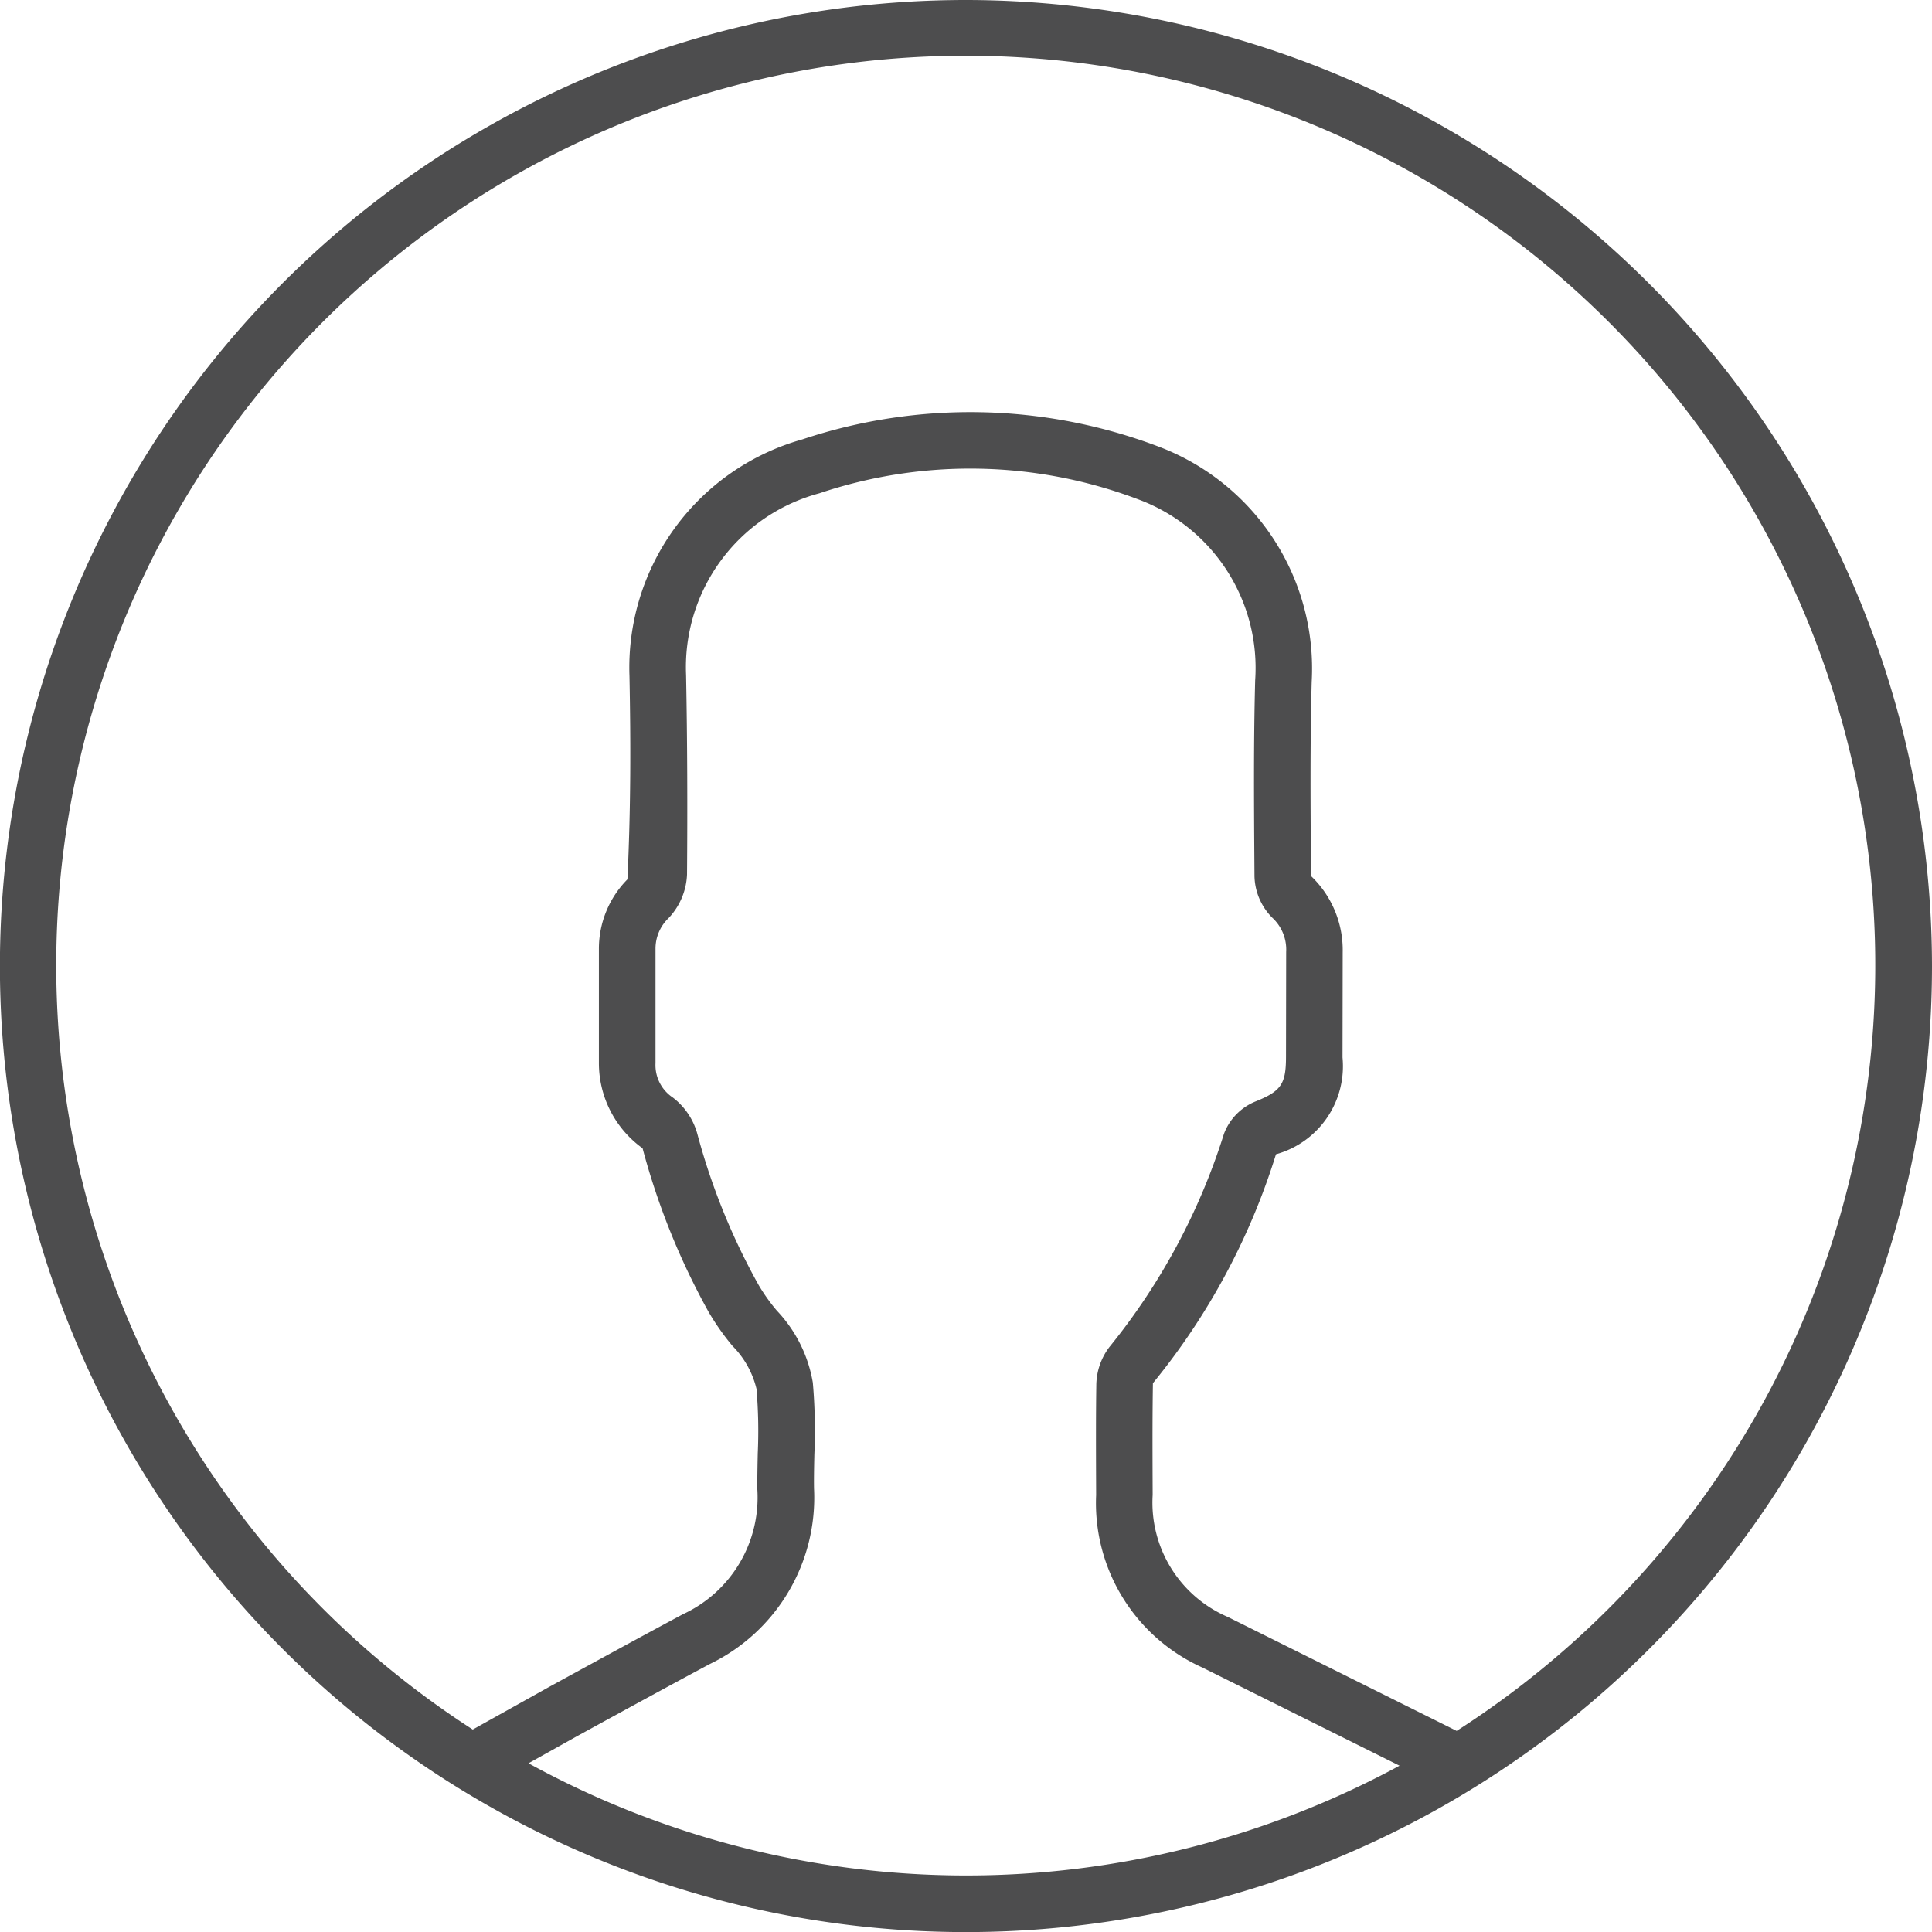 <svg id="icons" xmlns="http://www.w3.org/2000/svg" viewBox="0 0 22.559 22.559"><defs><style>.cls-1{fill:#4d4d4e;}</style></defs><title>profile 1</title><path id="Profile_1" data-name="Profile 1" class="cls-1" d="M131.903,203.893a11.28,11.28,0,1,0,11.28,11.28A11.292,11.292,0,0,0,131.903,203.893ZM126.795,224.482l.557-.311c.518-.284,1.037-.568,1.558-.847a2.157,2.157,0,0,0,1.219-2.05c-.002-.132.001-.266.004-.399a6.471,6.471,0,0,0-.018-.838,1.609,1.609,0,0,0-.42-.84,2.151,2.151,0,0,1-.215-.303,7.715,7.715,0,0,1-.713-1.759.801.801,0,0,0-.286-.426.455.455,0,0,1-.203-.402V214.968a.493.493,0,0,1,.153-.355.787.787,0,0,0,.215-.508c.006-.777.004-1.554-.011-2.331a2.102,2.102,0,0,1,1.556-2.121,5.535,5.535,0,0,1,3.724.071,2.099,2.099,0,0,1,1.365,2.113c-.019.717-.014,1.434-.009,2.151l.001.139a.711.711,0,0,0,.207.481.506.506,0,0,1,.163.4l-.002,1.23c-.001.316-.058.398-.365.52a.658.658,0,0,0-.36.376,7.533,7.533,0,0,1-1.338,2.489.747.747,0,0,0-.152.449c-.005.341-.004.682-.003,1.024l.001.254a2.105,2.105,0,0,0,1.243,2.015l2.3,1.145a10.625,10.625,0,0,1-10.171-.028Zm10.838-.378-2.673-1.331a1.453,1.453,0,0,1-.877-1.424l-.001-.255c-.001-.337-.002-.674.004-1.05a7.932,7.932,0,0,0,1.437-2.673,1.067,1.067,0,0,0,.777-1.13l.002-1.228a1.194,1.194,0,0,0-.37-.891l-.001-.138c-.005-.71-.01-1.42.009-2.129a2.77,2.77,0,0,0-1.79-2.748,6.199,6.199,0,0,0-4.158-.083,2.767,2.767,0,0,0-2.018,2.764c.015.771.016,1.542-.024,2.373a1.152,1.152,0,0,0-.333.807v1.341a1.225,1.225,0,0,0,.51.992,8.363,8.363,0,0,0,.771,1.911,2.915,2.915,0,0,0,.279.397,1.065,1.065,0,0,1,.28.5,5.771,5.771,0,0,1,.015.752c-.003.141-.006.281-.005.421a1.502,1.502,0,0,1-.87,1.46c-.523.28-1.043.565-1.564.85l-.889.496a10.62,10.62,0,1,1,11.487.017Z" transform="translate(-120.624 -203.893)"/></svg>